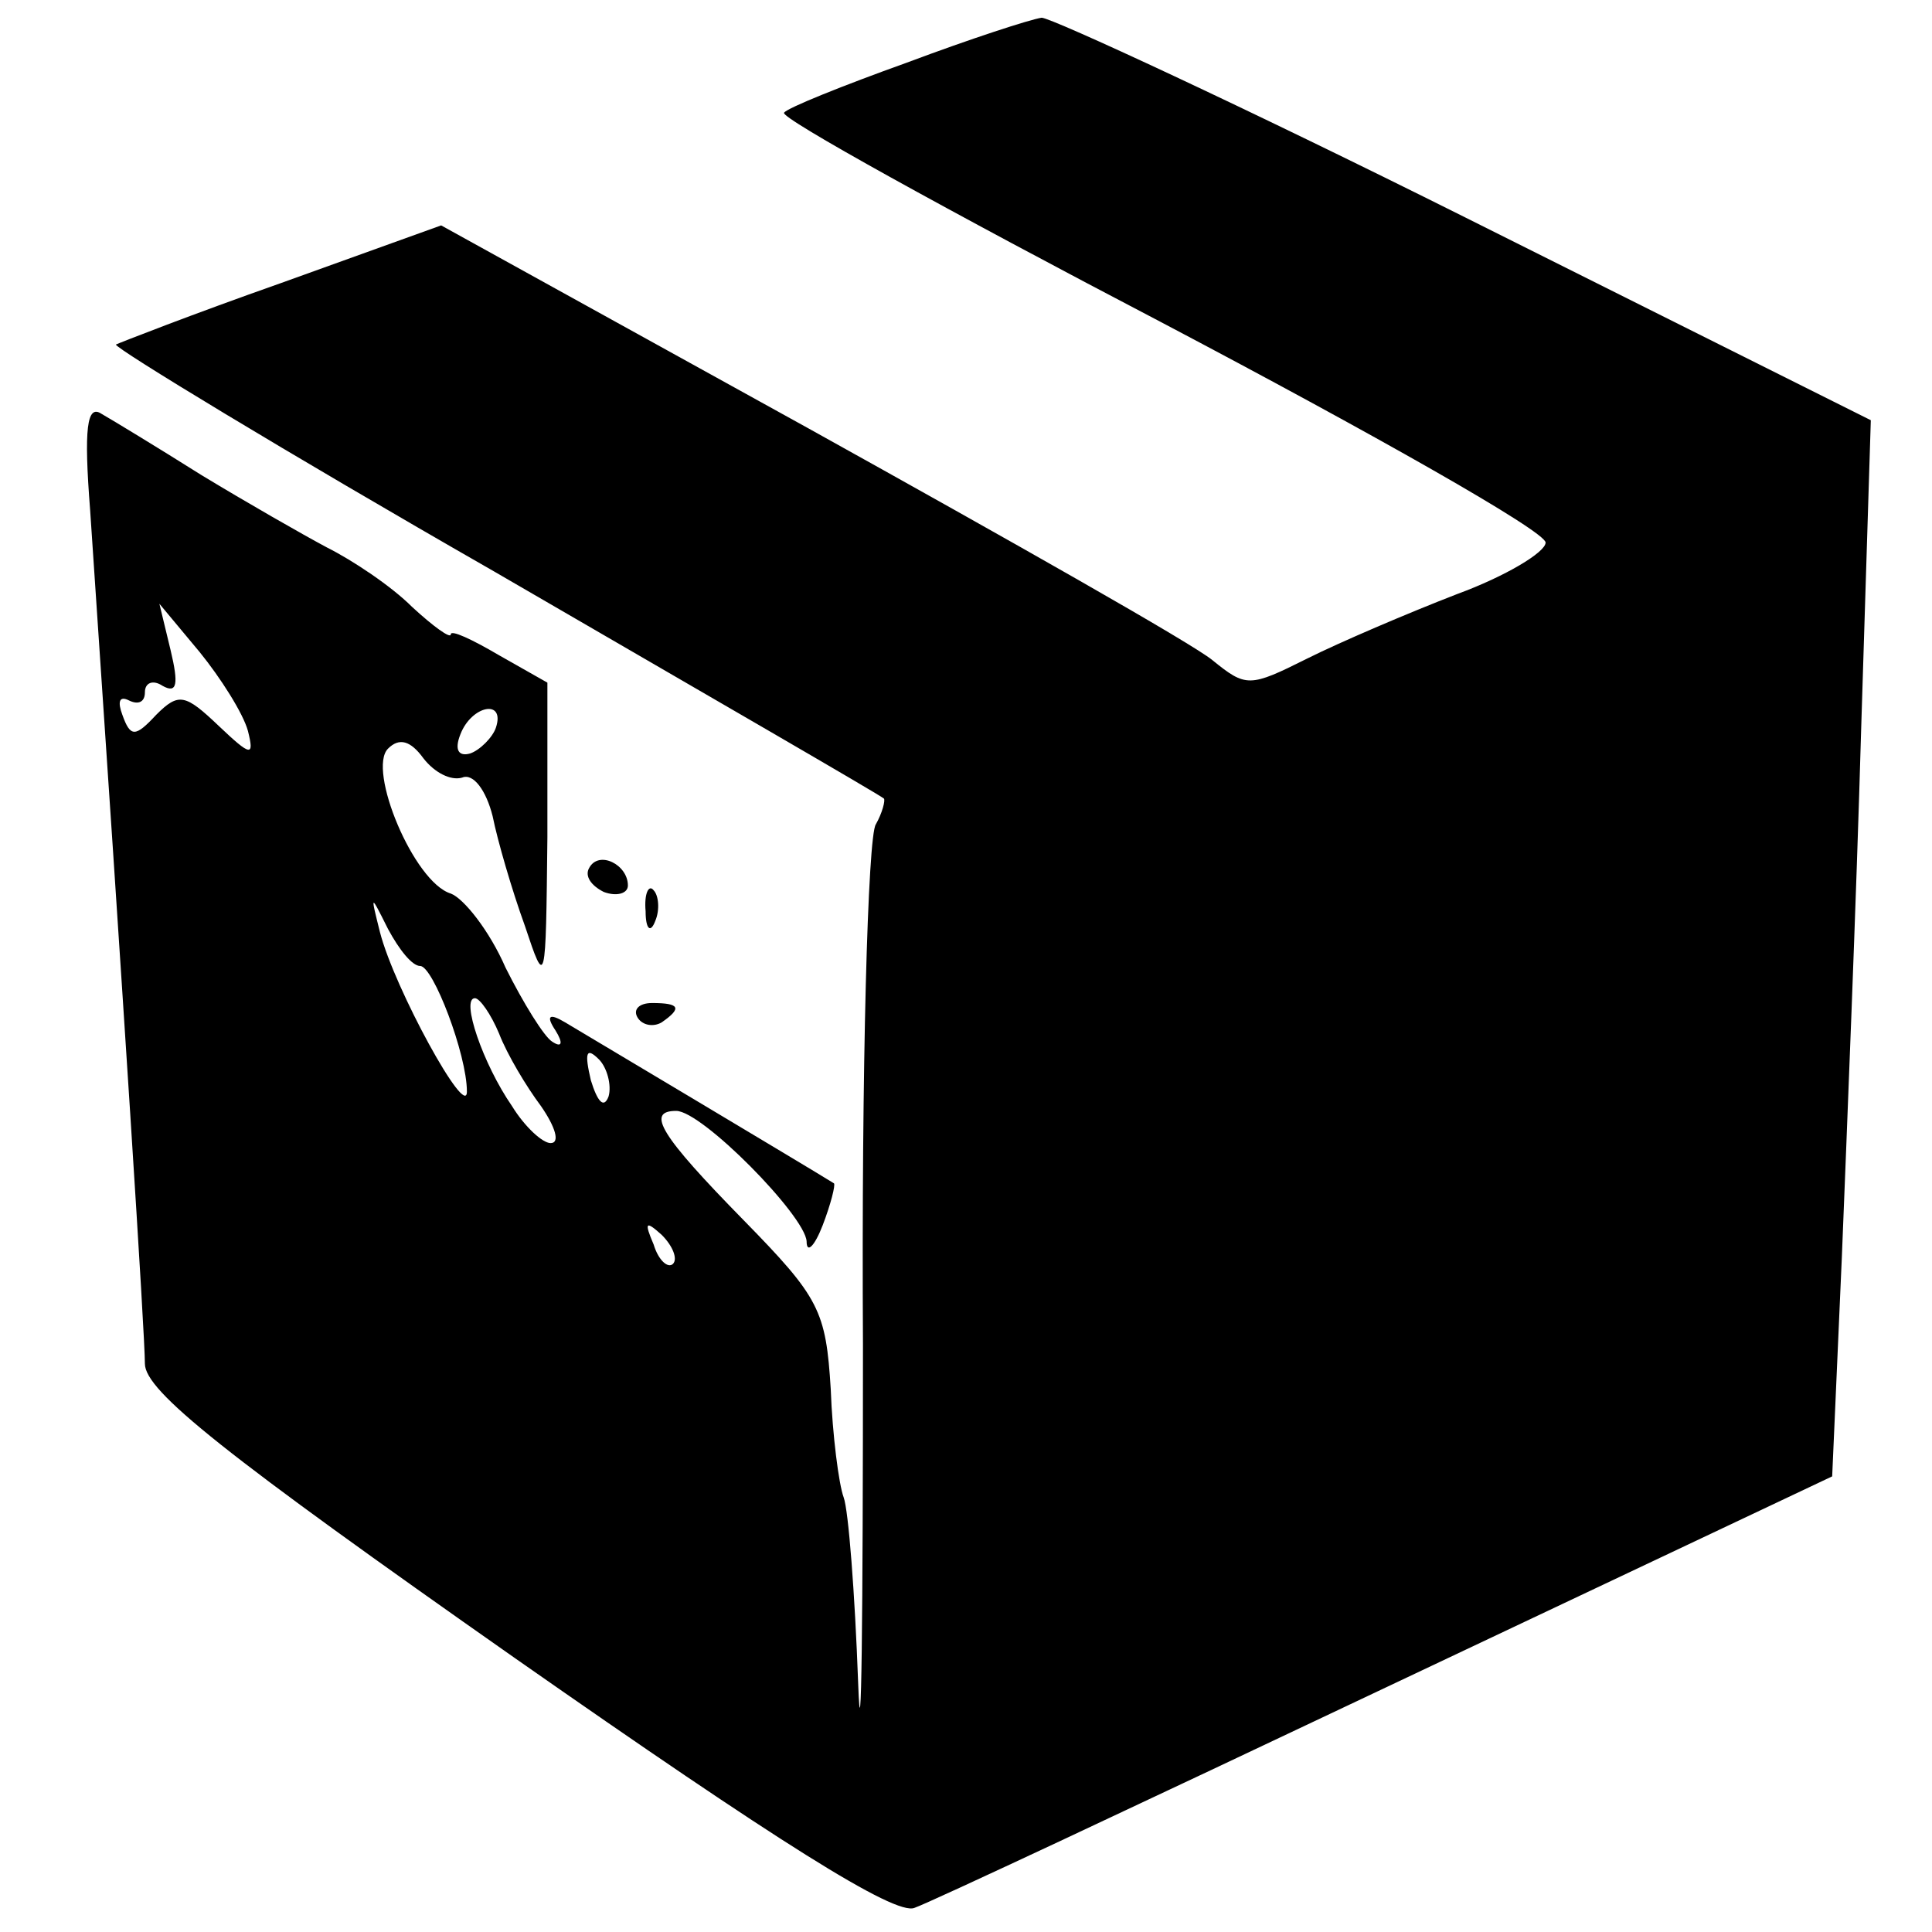 <?xml version="1.0" standalone="no"?>
<!DOCTYPE svg PUBLIC "-//W3C//DTD SVG 20010904//EN"
 "http://www.w3.org/TR/2001/REC-SVG-20010904/DTD/svg10.dtd">
<svg version="1.0" xmlns="http://www.w3.org/2000/svg"
 width="120pt" height="120pt" viewBox="0 0 120 120"
 preserveAspectRatio="xMidYMid meet">
<g transform="translate(0,120) scale(0.1,-0.1)"
fill="#000000" stroke="none">
<path d="M563 1161 c-39 -14 -74 -28 -76 -31 -3 -3 102 -61 234 -130 131 -69
239 -130 239 -137 0 -6 -25 -21 -55 -32 -31 -12 -73 -30 -93 -40 -36 -18 -38
-18 -59 -1 -12 10 -125 74 -251 144 l-228 126 -100 -36 c-54 -19 -100 -37
-102 -38 -1 -2 104 -66 235 -141 131 -76 240 -139 242 -141 1 -1 -1 -9 -5 -16
-5 -7 -9 -152 -8 -323 0 -171 -1 -265 -3 -210 -2 55 -6 107 -9 115 -3 8 -7 39
-8 67 -3 49 -7 57 -54 105 -52 53 -61 68 -42 68 16 0 80 -65 81 -81 0 -8 5 -3
10 10 5 13 8 25 7 26 -21 13 -157 94 -167 100 -10 6 -12 4 -6 -5 5 -8 4 -11
-2 -7 -5 3 -18 24 -29 46 -10 23 -26 43 -34 46 -23 7 -52 77 -39 90 7 7 14 5
22 -6 7 -9 17 -14 24 -12 7 3 15 -8 19 -24 3 -15 12 -46 20 -68 13 -39 13 -38
14 55 l0 96 -30 17 c-17 10 -30 16 -30 13 0 -3 -11 5 -24 17 -13 13 -37 29
-53 37 -15 8 -50 28 -78 45 -27 17 -55 34 -62 38 -9 6 -11 -9 -7 -60 21 -310
34 -512 34 -530 0 -17 49 -56 230 -183 163 -114 236 -160 248 -155 9 3 141 65
293 137 l277 131 6 136 c3 75 9 222 12 328 l6 192 -252 126 c-138 69 -257 124
-263 124 -7 -1 -44 -13 -84 -28z m-409 -415 c4 -16 2 -16 -18 3 -21 20 -25 21
-39 7 -13 -14 -16 -14 -21 0 -3 8 -2 12 4 9 6 -3 10 -1 10 5 0 6 5 8 11 4 9
-5 10 1 5 22 l-7 29 25 -30 c13 -16 27 -38 30 -49z m154 2 c-2 -6 -10 -14 -16
-16 -7 -2 -10 2 -6 12 7 18 28 22 22 4z m-47 -148 c8 0 29 -55 29 -78 0 -18
-45 64 -54 99 -6 24 -6 24 5 2 7 -13 15 -23 20 -23z m49 -42 c5 -13 17 -33 26
-45 9 -13 12 -23 6 -23 -5 0 -16 10 -24 23 -18 26 -32 67 -23 67 3 0 10 -10
15 -22z m68 -39 c-3 -8 -7 -3 -11 10 -4 17 -3 21 5 13 5 -5 8 -16 6 -23z m40
-104 c-3 -3 -9 2 -12 12 -6 14 -5 15 5 6 7 -7 10 -15 7 -18z"/>
<path d="M366 661 c-3 -5 1 -11 9 -15 8 -3 15 -1 15 4 0 13 -18 22 -24 11z"/>
<path d="M401 634 c0 -11 3 -14 6 -6 3 7 2 16 -1 19 -3 4 -6 -2 -5 -13z"/>
<path d="M396 568 c3 -5 10 -6 15 -3 13 9 11 12 -6 12 -8 0 -12 -4 -9 -9z"/>
</g>
</svg>
